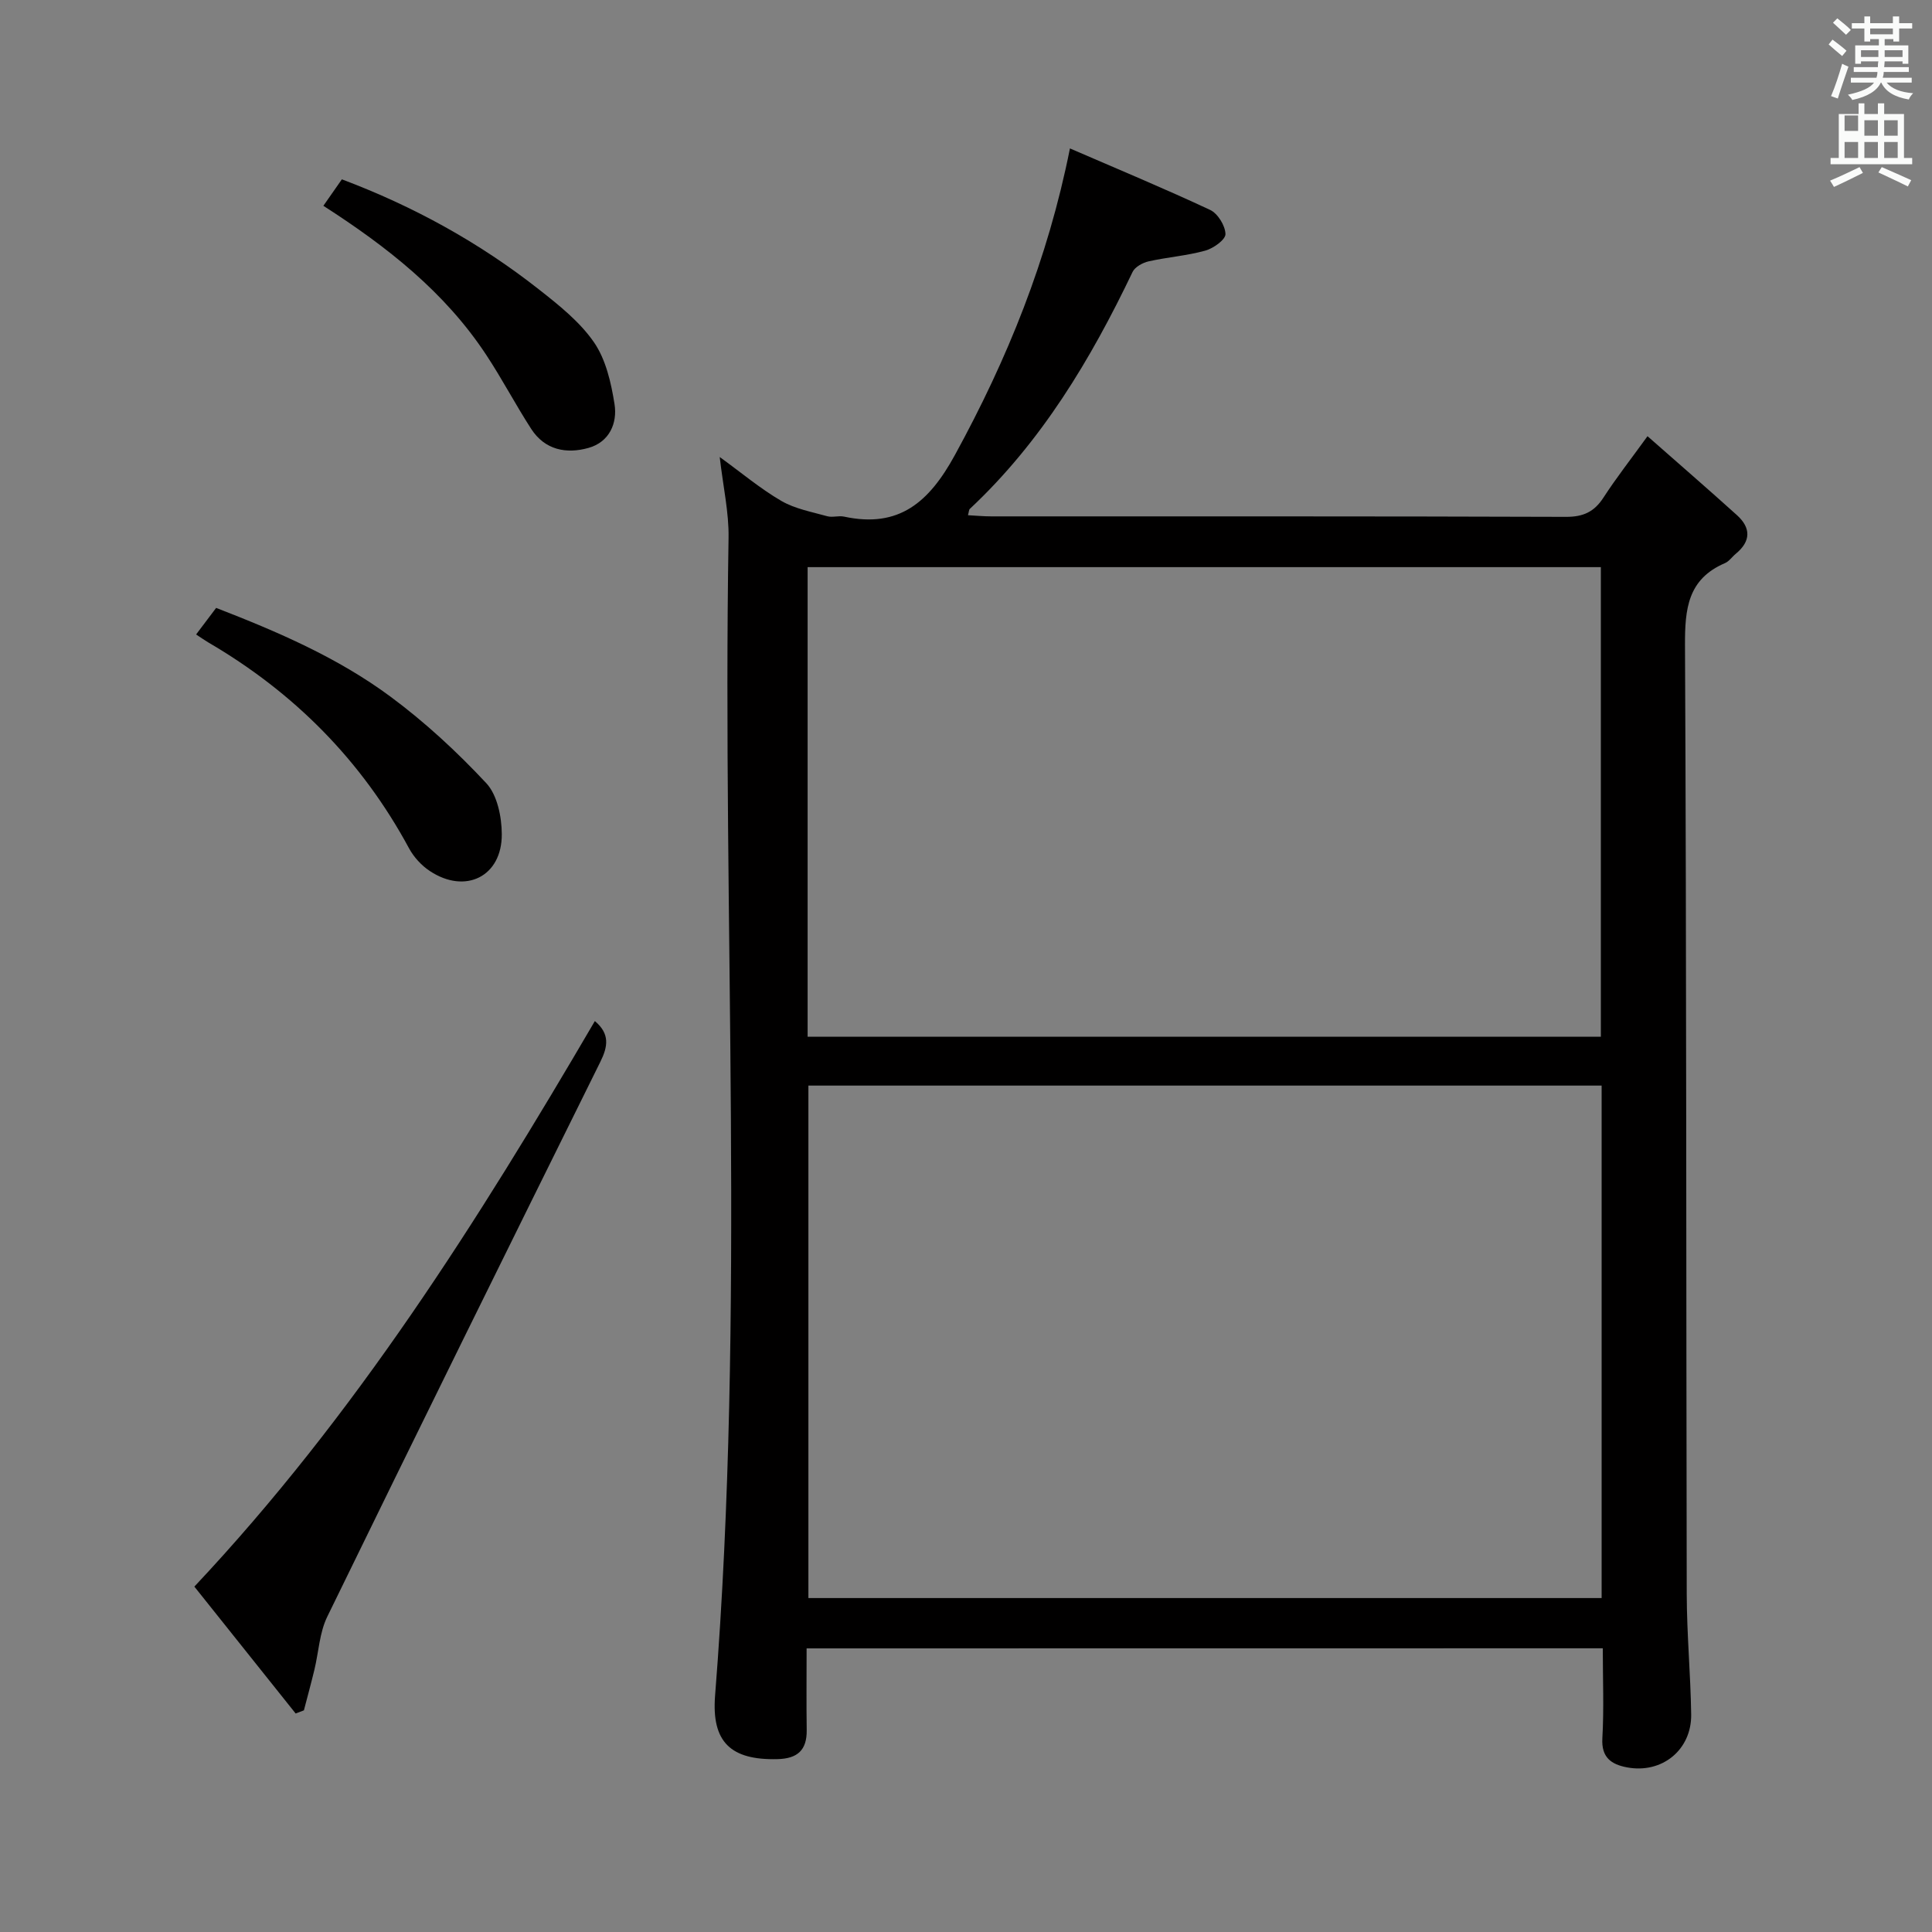 <svg enable-background="new 0 0 400 400" viewBox="0 0 400 400" xmlns="http://www.w3.org/2000/svg"><rect x="0" y="0" width="400" height="400" fill="#808080" stroke="none"/><path d="m378.6 9.2.8-1c.9.7 1.9 1.4 2.9 2.3l-.9 1.1c-1.1-.9-2-1.7-2.8-2.4zm.5 10.7c.9-2.1 1.6-4.3 2.3-6.7.4.2.8.4 1.3.6-.7 2.1-1.5 4.3-2.2 6.6zm.4-15.2.9-.9c1 .8 2 1.6 2.8 2.4l-1 1c-1-.9-1.9-1.8-2.7-2.5zm12.5-1.3h1.2v1.4h2.7v1.1h-2.7v2.7h-1.2v-.5h-1.8v1.3h4.9v3.8h-1.2v-.5h-3.7c0 .4-.1.9-.1 1.2h5.1v1h-5.2c0 .5-.1.9-.2 1.2h6v1h-5.2c1.1 1.3 2.9 2 5.5 2.2-.4.4-.7.8-.9 1.3-2.9-.5-4.8-1.6-5.7-3.5h-.1c-.8 1.7-2.7 2.9-5.9 3.6-.2-.4-.6-.8-.9-1.1 2.8-.6 4.6-1.4 5.4-2.5h-4.8v-1h5.3c.1-.3.2-.7.2-1.2h-4.9v-1h5c0-.4 0-.8.1-1.2h-3.6v.5h-1.2v-3.8h4.9v-1.3h-1.8v.5h-1.2v-2.7h-2.6v-1.1h2.6v-1.4h1.2v1.4h4.7v-1.4zm-6.7 8.4h3.6c0-.4 0-.9 0-1.4h-3.6zm1.9-4.7h4.7v-1.2h-4.7zm6.7 3.3h-3.7v1.4h3.7z" fill="#fafbfa"/><path d="m384.7 21.4h1.3v2.2h2.8v-2.2h1.3v2.2h4.1v9.1h1.7v1.3h-16.9v-1.3h1.7v-9.1h4.1v-2.2zm.3 13.2.7 1.2c-1.8.9-3.8 1.9-6 2.9-.2-.4-.5-.8-.8-1.3 2.4-1 4.4-2 6.1-2.8zm-3.1-7.5h2.8v-3.2h-2.8v4.2zm0 5.6h2.8v-3.3h-2.8zm4.1-4.6h2.8v-3.2h-2.8zm0 4.6h2.8v-3.3h-2.8zm3.6 1.9c2.1.9 4.1 1.8 6.1 2.7l-.7 1.3c-2.2-1.1-4.2-2-6.1-2.9zm3.3-9.7h-2.8v3.2h2.8zm-2.8 7.8h2.8v-3.3h-2.8z" fill="#fafbfa"/><g fill="#010000"><path d="m167 341.28c0 5.92-.06 11.41.02 16.89.06 4.19-1.91 5.94-6.07 6.04-9.62.23-13.66-3.5-12.9-13.15 6.32-79.84 1.48-159.81 2.79-239.71.09-5.25-1.12-10.52-1.83-16.73 4.57 3.31 8.44 6.58 12.76 9.09 2.83 1.64 6.28 2.27 9.5 3.17 1.08.3 2.36-.16 3.48.08 11.41 2.46 17.62-3.02 22.94-12.73 10.86-19.84 19.23-40.43 23.83-63.5 9.74 4.22 19.47 8.26 29.02 12.73 1.59.74 3.14 3.27 3.18 5 .03 1.15-2.5 2.97-4.18 3.43-3.82 1.06-7.85 1.35-11.73 2.22-1.23.28-2.82 1.15-3.32 2.19-8.67 18.13-18.87 35.18-33.7 49.06-.19.18-.18.58-.38 1.31 1.67.09 3.25.24 4.82.24 39.66.01 79.32-.04 118.98.1 3.59.01 5.85-1.03 7.77-3.99 2.61-4.03 5.58-7.82 9.12-12.71 6.39 5.63 12.51 10.92 18.52 16.35 2.91 2.63 2.9 5.4-.23 7.98-.77.63-1.39 1.58-2.26 1.95-7.71 3.31-8.3 9.47-8.27 16.99.32 65.49.23 130.97.36 196.46.02 8.31.8 16.61.92 24.92.1 7.36-6.08 12.33-13.31 10.95-3.2-.61-5.31-2.01-5.08-6.01.35-6.1.09-12.24.09-18.64-55.1.02-109.66.02-164.84.02zm164.6-10.42c0-35.59 0-70.66 0-106.1-54.91 0-109.6 0-164.23 0v106.1zm-164.39-116.22h164.23c0-32.66 0-65.02 0-97.22-54.93 0-109.48 0-164.23 0z"/><path d="m123.16 211.4c3.15 2.66 2.7 5.28 1.13 8.45-18.94 38.24-37.83 76.5-56.53 114.86-1.62 3.31-1.78 7.33-2.67 11.01-.68 2.81-1.44 5.59-2.17 8.39-.57.22-1.14.43-1.71.65-6.95-8.71-13.9-17.42-20.97-26.27 33.39-35.53 58.79-75.84 82.92-117.09z"/><path d="m40.6 131.36c1.51-2 2.7-3.57 4.15-5.5 12.71 4.92 25.19 10.29 36.12 18.39 7.13 5.28 13.76 11.42 19.82 17.91 2.27 2.44 3.18 6.95 3.2 10.53.06 8.78-7.52 12.53-14.89 7.65-1.73-1.14-3.32-2.87-4.31-4.7-9.81-18.18-23.78-32.25-41.56-42.63-.71-.42-1.38-.9-2.53-1.65z"/><path d="m66.95 42.61c1.44-2.06 2.57-3.68 3.83-5.48 14.88 5.6 28.46 13.09 40.77 22.77 4.15 3.26 8.49 6.71 11.43 10.97 2.46 3.57 3.55 8.38 4.25 12.8.63 3.96-1.08 7.85-5.37 9.06-4.6 1.3-9.06.44-11.88-3.93-3.24-5.01-6.01-10.32-9.29-15.29-8.57-13.03-20.56-22.44-33.74-30.9z"/></g></svg>